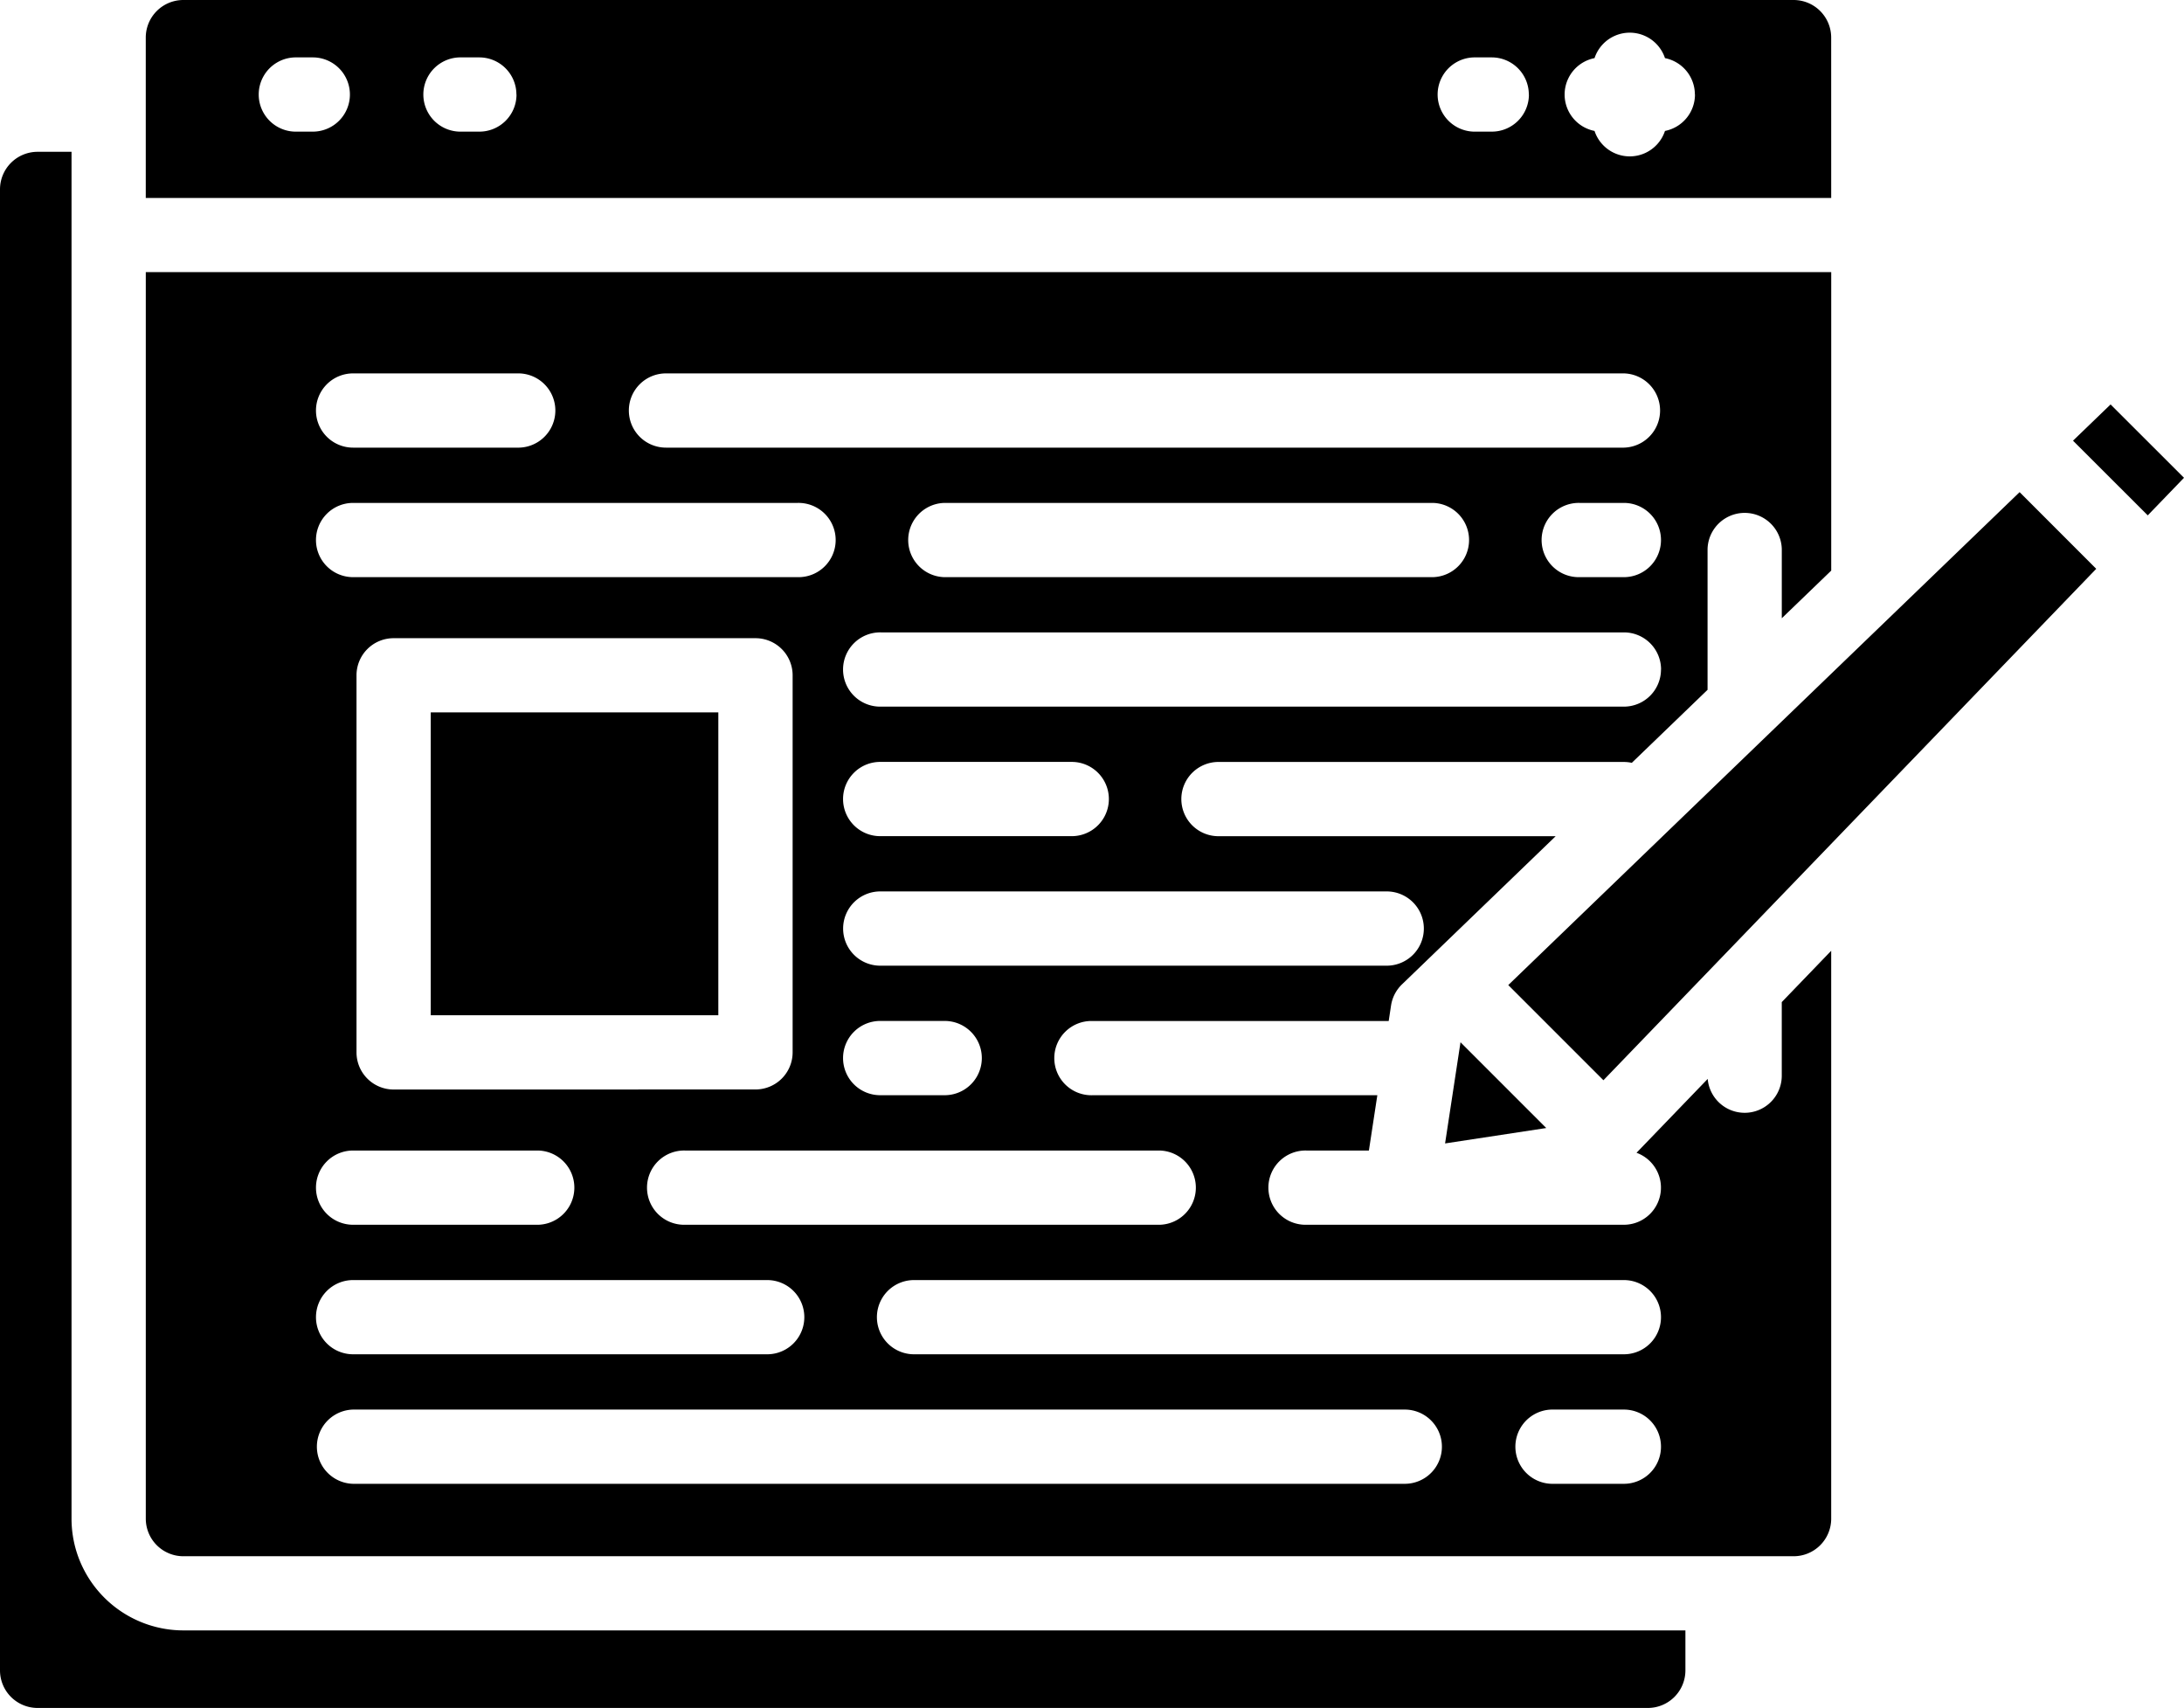 <?xml version="1.0" encoding="UTF-8" standalone="no"?>
<svg
   data-name="Layer 1"
   viewBox="0 0 93 72.724"
   x="0px"
   y="0px"
   version="1.1"
   id="svg2"
   sodipodi:docname="noun-content-writing-5399831.svg"
   width="93"
   height="72.724"
   inkscape:version="1.3 (0e150ed, 2023-07-21)"
   xmlns:inkscape="http://www.inkscape.org/namespaces/inkscape"
   xmlns:sodipodi="http://sodipodi.sourceforge.net/DTD/sodipodi-0.dtd"
   xmlns="http://www.w3.org/2000/svg"
   xmlns:svg="http://www.w3.org/2000/svg">
  <defs
     id="defs2" />
  <sodipodi:namedview
     id="namedview2"
     pagecolor="#ffffff"
     bordercolor="#000000"
     borderopacity="0.25"
     inkscape:showpageshadow="2"
     inkscape:pageopacity="0.0"
     inkscape:pagecheckerboard="0"
     inkscape:deskcolor="#d1d1d1"
     inkscape:zoom="1.9873684"
     inkscape:cx="18.365996"
     inkscape:cy="43.273305"
     inkscape:window-width="1312"
     inkscape:window-height="449"
     inkscape:window-x="0"
     inkscape:window-y="0"
     inkscape:window-maximized="0"
     inkscape:current-layer="svg2" />
  <path
     d="m 93,20.344 -1.543,1.6 -3.183,-3.18 1.6,-1.543 z m -28.774,21.6 4.052,4.052 L 89.263,24.22 86,20.955 Z m -2.034,2.435 -0.657,4.308 4.308,-0.656 z M 77.977,8.429 H 6.207 V 1.6 A 1.6,1.6 0 0 1 7.807,0 h 68.569 a 1.6,1.6 0 0 1 1.6,1.6 z M 14.9,4.025 A 1.58,1.58 0 0 0 13.32,2.444 h -0.762 a 1.581,1.581 0 0 0 0,3.161 h 0.762 a 1.58,1.58 0 0 0 1.58,-1.58 z m 7.09,0 A 1.581,1.581 0 0 0 20.409,2.444 h -0.761 a 1.581,1.581 0 1 0 0,3.161 h 0.761 a 1.58,1.58 0 0 0 1.585,-1.58 z m 43.111,0 a 1.58,1.58 0 0 0 -1.58,-1.581 h -0.762 a 1.581,1.581 0 0 0 0,3.161 h 0.762 a 1.58,1.58 0 0 0 1.584,-1.58 z m 7.071,0 a 1.58,1.58 0 0 0 -1.273,-1.55 1.58,1.58 0 0 0 -3,0 1.58,1.58 0 0 0 0,3.1 1.58,1.58 0 0 0 3,0 1.581,1.581 0 0 0 1.277,-1.55 z M 3.26,66.075 A 4.755,4.755 0 0 1 3.046,64.664 V 6.464 H 1.6 A 1.6,1.6 0 0 0 0,8.064 v 63.06 a 1.6,1.6 0 0 0 1.6,1.6 h 68.569 a 1.6,1.6 0 0 0 1.6,-1.6 V 69.422 H 7.808 A 4.771,4.771 0 0 1 3.26,66.075 Z m 72.612,-23.406 2.105,-2.185 v 24.18 a 1.6,1.6 0 0 1 -1.6,1.6 H 7.808 a 1.6,1.6 0 0 1 -1.6,-1.6 V 11.586 h 71.77 v 12.71 l -2.105,2.029 V 23.38 a 1.581,1.581 0 0 0 -3.161,0 v 5.992 l -3.226,3.109 A 1.616,1.616 0 0 0 69.15,32.444 H 51.925 a 1.581,1.581 0 1 0 0,3.161 H 66.244 L 59.7,41.914 a 1.585,1.585 0 0 0 -0.466,0.9 l -0.1,0.66 H 46.515 a 1.581,1.581 0 1 0 0,3.161 H 58.65 l -0.359,2.354 h -2.659 a 1.581,1.581 0 1 0 0,3.161 h 13.517 a 1.58,1.58 0 0 0 0.538,-3.065 l 3.031,-3.145 a 1.58,1.58 0 0 0 3.154,-0.146 z m -46.7,6.32 a 1.581,1.581 0 1 0 0,3.161 h 20.209 a 1.581,1.581 0 0 0 0,-3.161 z m 3,-2.6 a 1.581,1.581 0 0 0 1.58,-1.58 V 28.754 a 1.58,1.58 0 0 0 -1.58,-1.58 h -15.41 a 1.58,1.58 0 0 0 -1.581,1.58 v 16.057 a 1.581,1.581 0 0 0 1.581,1.58 z m 5.351,0.244 h 2.744 a 1.581,1.581 0 0 0 0,-3.161 H 37.52 a 1.581,1.581 0 1 0 0,3.161 z m 0,-8.676 a 1.581,1.581 0 1 0 0,3.161 H 59.01 a 1.581,1.581 0 1 0 0,-3.161 z m 0,-2.354 h 8.154 a 1.581,1.581 0 0 0 0,-3.161 H 37.52 a 1.581,1.581 0 1 0 0,3.161 z m 33.209,-7.095 a 1.58,1.58 0 0 0 -1.58,-1.581 H 37.52 a 1.581,1.581 0 1 0 0,3.161 h 31.629 a 1.58,1.58 0 0 0 1.58,-1.578 z M 40.215,24.575 h 20.8 a 1.581,1.581 0 0 0 0,-3.161 h -20.8 a 1.581,1.581 0 0 0 0,3.161 z m 30.514,-1.58 a 1.58,1.58 0 0 0 -1.58,-1.581 h -1.883 a 1.581,1.581 0 1 0 0,3.161 h 1.883 a 1.58,1.58 0 0 0 1.58,-1.58 z M 26.778,17.48 a 1.58,1.58 0 0 0 1.58,1.58 h 40.791 a 1.581,1.581 0 0 0 0,-3.161 H 28.358 a 1.58,1.58 0 0 0 -1.58,1.581 z m -13.323,0 a 1.58,1.58 0 0 0 1.58,1.58 h 7.072 a 1.581,1.581 0 0 0 0,-3.161 h -7.072 a 1.58,1.58 0 0 0 -1.58,1.581 z m 0,5.515 a 1.58,1.58 0 0 0 1.58,1.58 h 18.929 a 1.581,1.581 0 1 0 0,-3.161 H 15.035 a 1.58,1.58 0 0 0 -1.58,1.581 z m 0,27.575 a 1.58,1.58 0 0 0 1.58,1.58 h 7.881 a 1.581,1.581 0 0 0 0,-3.161 h -7.881 a 1.58,1.58 0 0 0 -1.58,1.581 z m 0,5.515 a 1.58,1.58 0 0 0 1.58,1.58 H 32.67 a 1.58,1.58 0 1 0 0,-3.16 H 15.035 a 1.58,1.58 0 0 0 -1.58,1.58 z M 61.4,61.6 A 1.581,1.581 0 0 0 59.819,60.019 H 15.035 a 1.581,1.581 0 0 0 0,3.161 H 59.819 A 1.58,1.58 0 0 0 61.4,61.6 Z m 9.329,0 a 1.58,1.58 0 0 0 -1.58,-1.581 H 66.07 a 1.581,1.581 0 0 0 0,3.161 h 3.079 a 1.58,1.58 0 0 0 1.58,-1.58 z m 0,-5.515 a 1.58,1.58 0 0 0 -1.58,-1.58 H 38.921 a 1.58,1.58 0 1 0 0,3.16 h 30.228 a 1.58,1.58 0 0 0 1.58,-1.58 z M 18.342,43.23 H 30.588 V 30.334 H 18.342 Z"
     id="path1" />
</svg>
